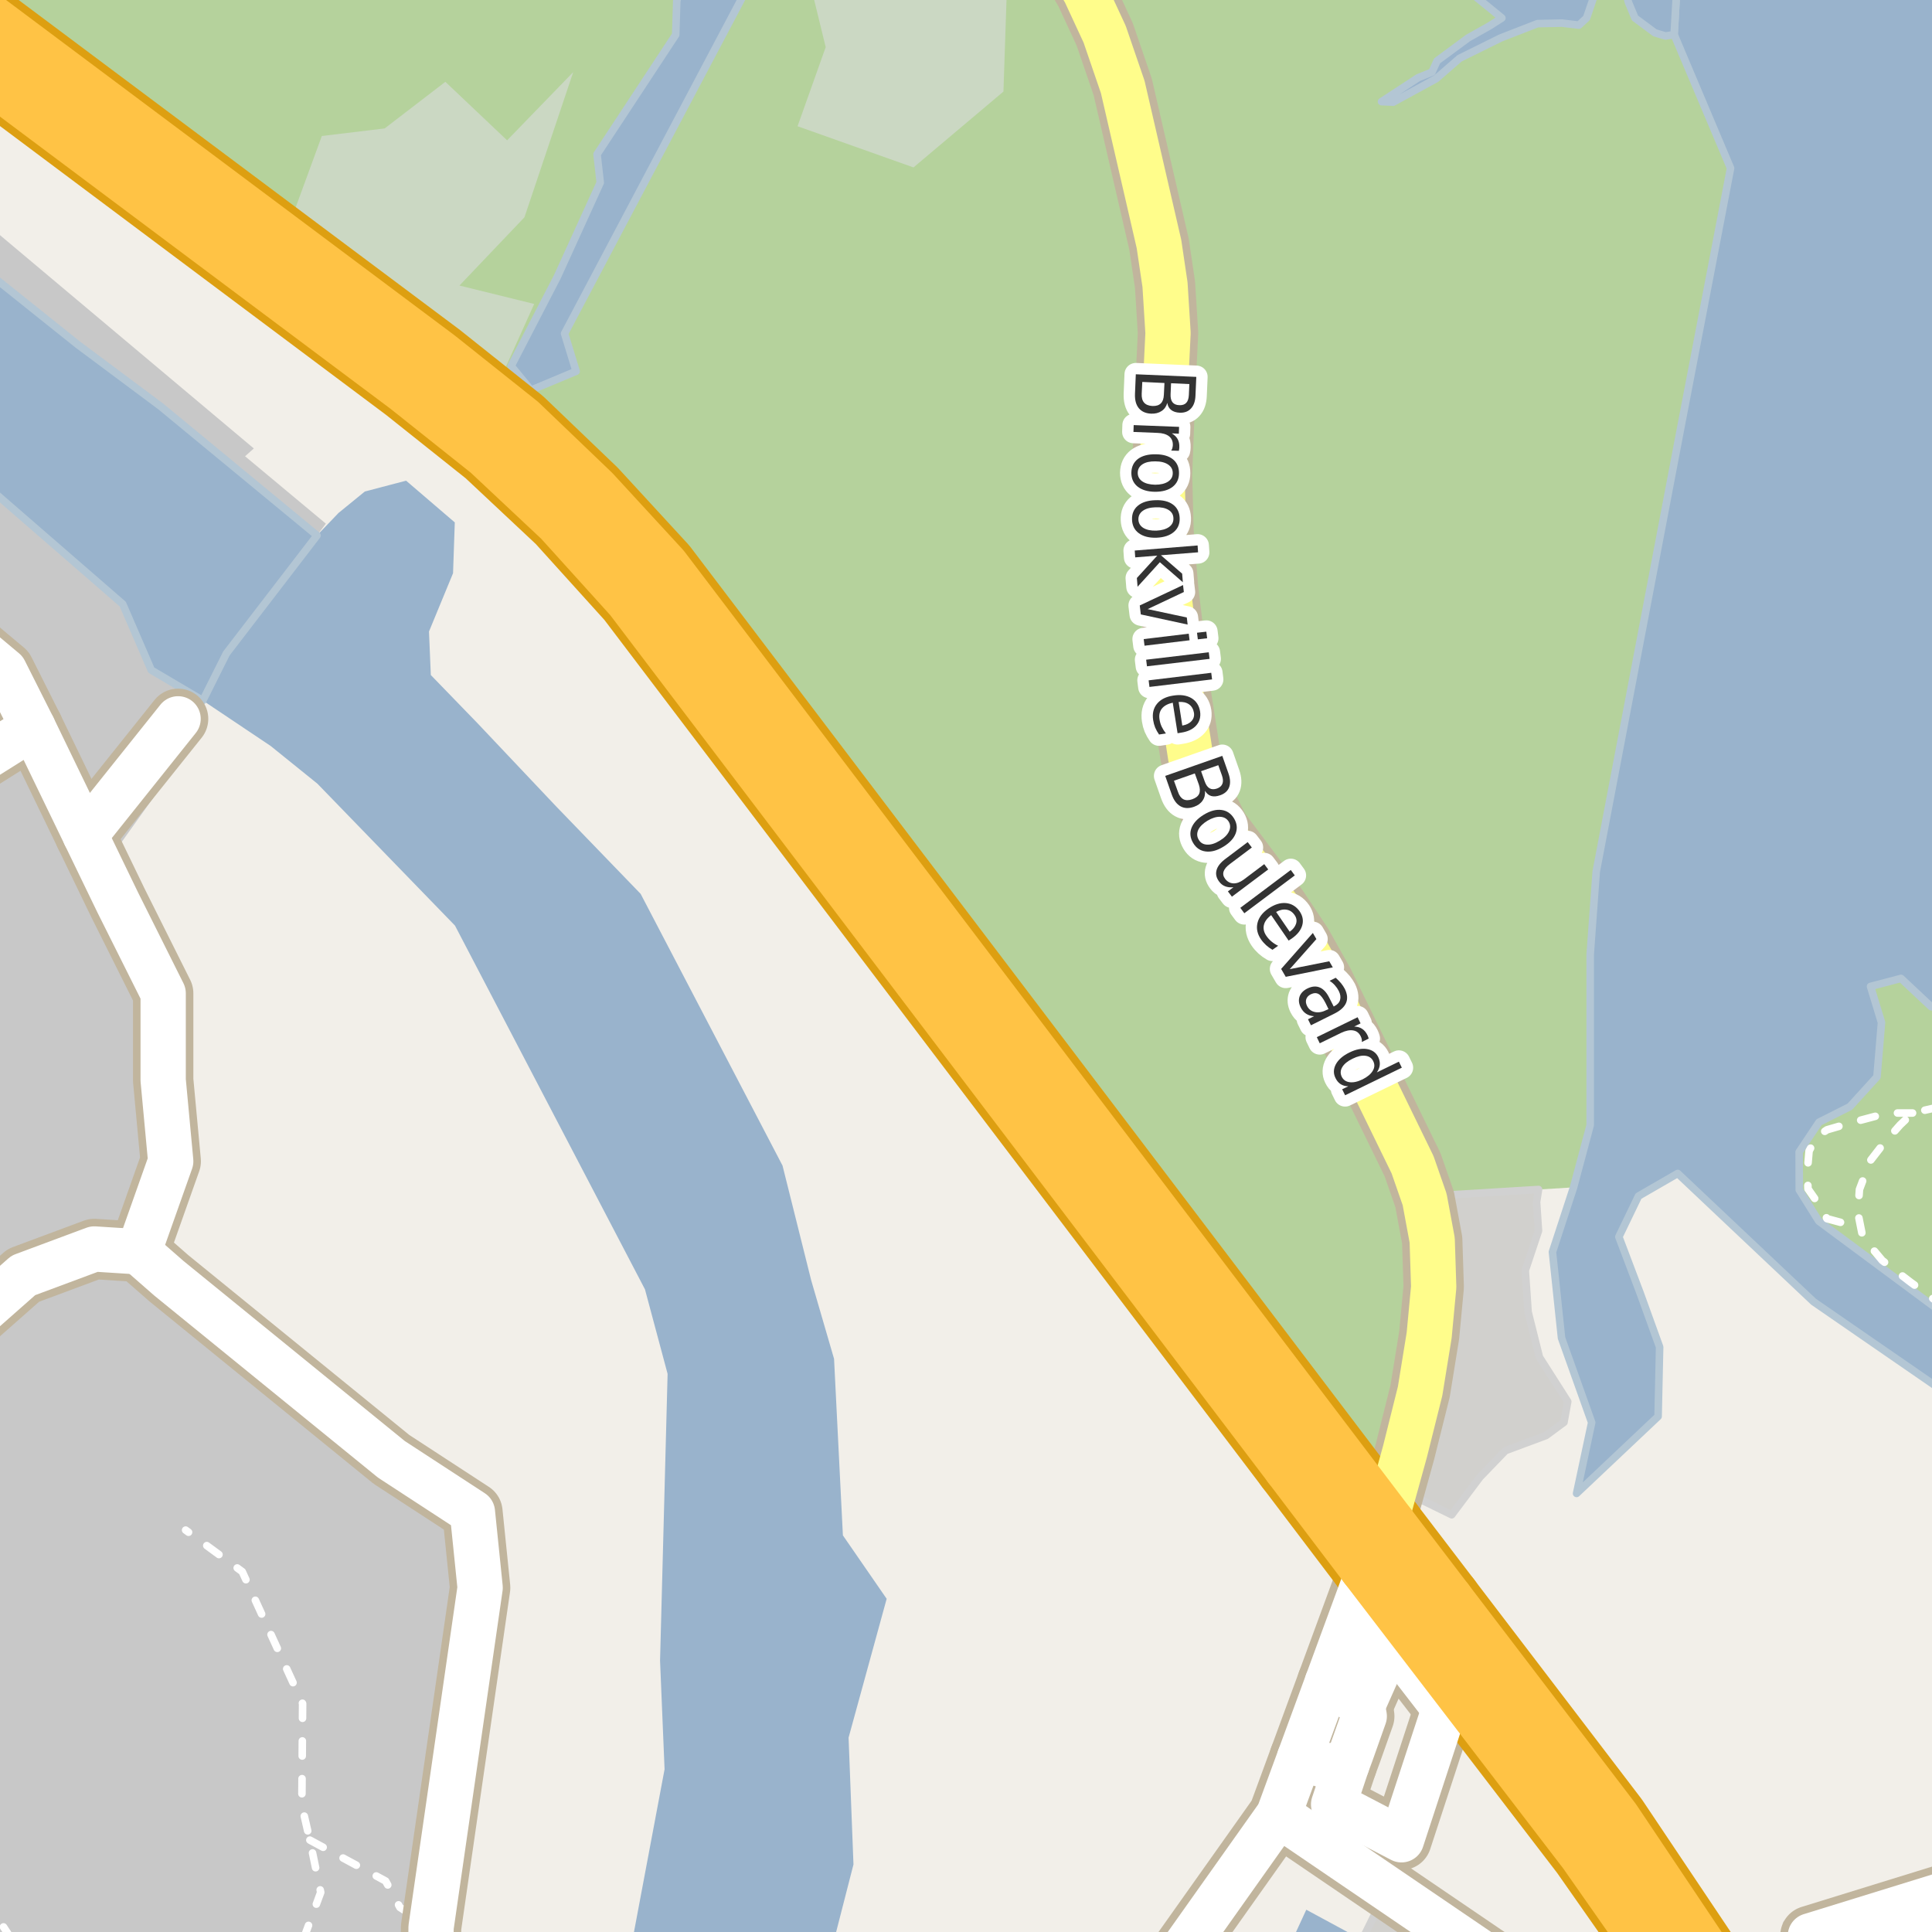 <?xml version="1.0" encoding="UTF-8"?>
<svg xmlns="http://www.w3.org/2000/svg" xmlns:xlink="http://www.w3.org/1999/xlink" width="256pt" height="256pt" viewBox="0 0 256 256" version="1.1">
<g id="surface2">
<rect x="0" y="0" width="256" height="256" style="fill:rgb(60%,70.196%,80%);fill-opacity:1;stroke:none;"/>
<path style=" stroke:none;fill-rule:evenodd;fill:rgb(94.902%,93.725%,91.373%);fill-opacity:1;" d="M 259 259 L -4 259 L 259 259 L 179.695 259 L 180.488 257.047 L 173.09 253.047 L 170.348 259 L 110.023 259 L 113.09 247.047 L 112.441 230.246 L 117.488 211.848 L 111.688 203.445 L 110.516 180.047 L 107.488 169.648 L 103.688 154.445 L 84.891 118.445 L 73.688 106.848 L 63.289 95.848 L 57.086 89.445 L 56.844 83.68 L 60.031 75.953 L 60.262 69.223 L 53.809 63.691 L 48.34 65.129 L 44.852 67.973 L 42.008 70.945 L 21.289 53.848 L 10.289 45.645 L -4 34.215 L -4 -4 L -4 62.547 L -1.938 64.242 L 16.262 80.043 L 26.879 92.824 L 35.863 98.844 L 42.059 103.844 L 60.289 122.648 L 85.461 170.844 L 88.461 182.043 L 87.461 220.043 L 88.059 234.441 L 83.441 259 L -4 259 L -4 -4 L 259 -4 Z M 259 259 "/>
<path style=" stroke:none;fill-rule:evenodd;fill:rgb(70.98%,82.353%,61.176%);fill-opacity:1;" d="M -4 -4 L -4 -1.809 L 66.547 51.223 L 82.523 65.16 L 180.055 194.129 L 182.598 194.504 L 186.996 179.5 L 188.387 164.082 L 186.023 155.555 L 169.078 123.137 L 153.887 99.113 L 151.621 61.035 L 153.191 39.973 L 150.273 27.414 L 146.797 11.305 L 143.883 2.133 L 140.238 -4 Z M -4 -4 "/>
<path style=" stroke:none;fill-rule:evenodd;fill:rgb(70.98%,82.353%,61.176%);fill-opacity:1;" d="M 144.418 -4 L 150.992 7.555 L 157.492 42.395 L 155.652 68.805 L 158.078 93.152 L 160.816 105.633 L 174.344 123.34 L 191.504 158.367 L 203.867 157.613 L 208.504 157.332 L 210.707 149.09 L 210.707 126.484 L 211.508 115.488 L 222.707 56.688 L 229.309 22.285 L 221.832 4.582 L 222.32 -4 L 260 -4 Z M 144.418 -4 "/>
<path style=" stroke:none;fill-rule:evenodd;fill:rgb(70.98%,82.353%,61.176%);fill-opacity:1;" d="M 238.414 157.668 L 241.008 161.812 L 260 175.898 L 260 260 L 260 -4 L 260 134.234 L 255.887 133.391 L 251.891 129.645 L 247.855 130.707 L 249.309 135.488 L 248.707 142.688 L 245.113 146.641 L 241.031 148.699 L 238.398 152.648 Z M 238.414 157.668 "/>
<path style=" stroke:none;fill-rule:evenodd;fill:rgb(81.961%,81.569%,80.392%);fill-opacity:1;" d="M 260 260 L 260 248.527 L 259.742 247.773 L 236.719 254.922 L 237.035 257.234 L 238.398 260 Z M 260 260 "/>
<path style="fill:none;stroke-width:1;stroke-linecap:round;stroke-linejoin:round;stroke:rgb(81.961%,81.961%,81.961%);stroke-opacity:1;stroke-miterlimit:10;" d="M 260 260 L 260 248.527 L 259.742 247.773 L 236.719 254.922 L 237.035 257.234 L 238.398 260 L 260 260 "/>
<path style=" stroke:none;fill-rule:evenodd;fill:rgb(70.98%,82.353%,61.176%);fill-opacity:1;" d="M 250.715 164.051 L 253.703 167.852 L 257.711 171.316 L 260 172.824 L 260 147.93 L 259.273 148.086 L 255.129 149.988 L 253.16 151.617 L 251.598 154.066 L 250.648 158.344 L 250.512 161.398 Z M 250.715 164.051 "/>
<path style=" stroke:none;fill-rule:evenodd;fill:rgb(81.961%,81.569%,80.392%);fill-opacity:1;" d="M 194.438 260 L 183.023 251.906 L 180.488 257.047 L 179.293 260 Z M 194.438 260 "/>
<path style="fill:none;stroke-width:1;stroke-linecap:round;stroke-linejoin:round;stroke:rgb(81.961%,81.961%,81.961%);stroke-opacity:1;stroke-miterlimit:10;" d="M 194.438 260 L 183.023 251.906 L 180.488 257.047 L 179.293 260 L 194.438 260 "/>
<path style=" stroke:none;fill-rule:evenodd;fill:rgb(79.608%,84.706%,76.471%);fill-opacity:1;" d="M 38.91 28.215 L 66.766 49.18 L 70.785 40.277 L 60.879 37.836 L 69.492 28.793 L 75.957 9.551 L 67.195 18.594 L 59.012 10.84 L 50.973 17.016 L 42.645 18.02 Z M 38.91 28.215 "/>
<path style=" stroke:none;fill-rule:evenodd;fill:rgb(79.608%,84.706%,76.471%);fill-opacity:1;" d="M 121.043 22.184 L 132.961 12.133 L 133.5 -4 L 106.906 -4 L 109.41 6.246 L 105.68 16.727 Z M 121.043 22.184 "/>
<path style=" stroke:none;fill-rule:evenodd;fill:rgb(81.961%,81.569%,80.392%);fill-opacity:1;" d="M 186.984 198.09 L 192.359 200.715 L 196.109 195.715 L 199.484 192.215 L 204.859 190.215 L 207.234 188.465 L 207.734 185.719 L 203.984 179.84 L 202.484 173.844 L 202.109 168.34 L 203.859 163.09 L 203.605 159.27 L 203.867 157.613 L 191.504 158.367 L 191.859 160.84 L 193.109 166.09 L 192.109 172.34 L 191.609 178.469 L 191.621 179.988 L 190.586 186.738 L 189.484 189.094 L 187.859 195.59 Z M 186.984 198.09 "/>
<path style="fill:none;stroke-width:1;stroke-linecap:round;stroke-linejoin:round;stroke:rgb(81.961%,81.961%,81.961%);stroke-opacity:1;stroke-miterlimit:10;" d="M 186.984 198.09 L 192.359 200.715 L 196.109 195.715 L 199.484 192.215 L 204.859 190.215 L 207.234 188.465 L 207.734 185.719 L 203.984 179.84 L 202.484 173.844 L 202.109 168.34 L 203.859 163.09 L 203.605 159.27 L 203.867 157.613 L 191.504 158.367 L 191.859 160.84 L 193.109 166.09 L 192.109 172.34 L 191.609 178.469 L 191.621 179.988 L 190.586 186.738 L 189.484 189.094 L 187.859 195.59 L 186.984 198.09 "/>
<path style=" stroke:none;fill-rule:evenodd;fill:rgb(78.431%,78.431%,78.431%);fill-opacity:1;" d="M -4 -4 L -4 259 L 58.078 259 L 58.074 256.836 L 60.523 235.211 L 61.801 235.309 L 64.398 220.301 L 64.449 213.629 L 65.43 204.016 L 64.742 201.27 L 63.418 199.062 L 60.918 196.562 L 51.207 189.941 L 42.82 183.121 L 30.754 172.68 L 20.996 165.859 L 20.457 164.293 L 21.094 162.133 L 23.891 155.855 L 24.234 151.391 L 22.926 139.711 L 22.785 131.254 L 21.121 126.465 L 14.395 113.98 L 27.293 95.949 L 26.391 94.352 L 26.879 92.824 L 30 86.586 L 42.008 70.949 L 43.176 69.383 L 32.473 60.457 L 33.633 59.422 L -3.293 28.391 L -4 27.875 Z M -4 -4 "/>
<path style=" stroke:none;fill-rule:evenodd;fill:rgb(60%,70.196%,80%);fill-opacity:1;" d="M 206.91 177.289 L 210.906 188.488 L 208.906 197.887 L 219.707 187.688 L 219.91 178.488 L 217.309 171.289 L 214.508 163.887 L 217.109 158.488 L 222.305 155.488 L 240.309 172.488 L 259 185.383 L 259 259 L 259 175.156 L 241.008 161.812 L 238.414 157.668 L 238.398 152.648 L 241.031 148.699 L 245.113 146.641 L 248.707 142.688 L 249.309 135.488 L 247.855 130.707 L 251.891 129.645 L 255.887 133.391 L 259 134.031 L 259 -4 L 222.32 -4 L 221.832 4.582 L 229.309 22.285 L 222.707 56.688 L 211.508 115.488 L 210.707 126.484 L 210.707 149.09 L 208.504 157.332 L 205.707 165.891 Z M 206.91 177.289 "/>
<path style="fill:none;stroke-width:1;stroke-linecap:round;stroke-linejoin:round;stroke:rgb(70.196%,77.647%,83.137%);stroke-opacity:1;stroke-miterlimit:10;" d="M 206.91 177.289 L 210.906 188.488 L 208.906 197.887 L 219.707 187.688 L 219.91 178.488 L 217.309 171.289 L 214.508 163.887 L 217.109 158.488 L 222.305 155.488 L 240.309 172.488 L 259 185.383 L 259 259 L 259 175.156 L 241.008 161.812 L 238.414 157.668 L 238.398 152.648 L 241.031 148.699 L 245.113 146.641 L 248.707 142.688 L 249.309 135.488 L 247.855 130.707 L 251.891 129.645 L 255.887 133.391 L 259 134.031 L 259 -4 L 222.32 -4 L 221.832 4.582 L 229.309 22.285 L 222.707 56.688 L 211.508 115.488 L 210.707 126.484 L 210.707 149.09 L 208.504 157.332 L 205.707 165.891 L 206.91 177.289 "/>
<path style=" stroke:none;fill-rule:evenodd;fill:rgb(60%,70.196%,80%);fill-opacity:1;" d="M -4 -4 L 93.484 -4 L 90.227 -2.617 L 89.672 0.164 L 89.535 4.605 L 79.113 20.445 L 79.535 24.195 L 73.84 36.695 L 67.727 48.5 L 70.363 51.695 L 76.34 49.195 L 74.809 44.195 L 100.289 -4 Z M -4 -4 "/>
<path style="fill:none;stroke-width:1;stroke-linecap:round;stroke-linejoin:round;stroke:rgb(70.196%,77.647%,83.137%);stroke-opacity:1;stroke-miterlimit:10;" d="M -4 -4 L 93.484 -4 L 90.227 -2.617 L 89.672 0.164 L 89.535 4.605 L 79.113 20.445 L 79.535 24.195 L 73.84 36.695 L 67.727 48.5 L 70.363 51.695 L 76.34 49.195 L 74.809 44.195 L 100.289 -4 L -4 -4 "/>
<path style=" stroke:none;fill-rule:evenodd;fill:rgb(60%,70.196%,80%);fill-opacity:1;" d="M 190.566 -4 L 192.18 -3.156 L 197.184 0.898 L 199.008 2.387 L 197.316 3.465 L 194.543 5.02 L 190.422 8.062 L 189.746 9.551 L 187.922 10.293 L 183.059 13.469 L 184.609 13.535 L 190.289 10.43 L 193.395 7.727 L 198.871 5.02 L 203.738 3.129 L 206.98 3.062 L 209.211 3.332 L 210.227 2.387 L 211.172 -0.383 L 213.605 -3.699 L 214.676 -4 L 215.77 0.293 L 216.645 2.387 L 219.281 4.344 L 220.684 4.77 L 221.832 4.582 L 222.32 -4 Z M 190.566 -4 "/>
<path style="fill:none;stroke-width:1;stroke-linecap:round;stroke-linejoin:round;stroke:rgb(70.196%,77.647%,83.137%);stroke-opacity:1;stroke-miterlimit:10;" d="M 190.566 -4 L 192.18 -3.156 L 197.184 0.898 L 199.008 2.387 L 197.316 3.465 L 194.543 5.02 L 190.422 8.062 L 189.746 9.551 L 187.922 10.293 L 183.059 13.469 L 184.609 13.535 L 190.289 10.43 L 193.395 7.727 L 198.871 5.02 L 203.738 3.129 L 206.98 3.062 L 209.211 3.332 L 210.227 2.387 L 211.172 -0.383 L 213.605 -3.699 L 214.676 -4 L 215.77 0.293 L 216.645 2.387 L 219.281 4.344 L 220.684 4.77 L 221.832 4.582 L 222.32 -4 L 190.566 -4 "/>
<path style=" stroke:none;fill-rule:evenodd;fill:rgb(60%,70.196%,80%);fill-opacity:1;" d="M -4 -4 L -4 62.547 L -1.938 64.242 L 16.262 80.043 L 20.047 88.793 L 26.879 92.824 L 30 86.586 L 42.008 70.949 L 21.289 53.848 L 10.289 45.645 L -4 34.215 Z M -4 -4 "/>
<path style="fill:none;stroke-width:1;stroke-linecap:round;stroke-linejoin:round;stroke:rgb(70.196%,77.647%,83.137%);stroke-opacity:1;stroke-miterlimit:10;" d="M -4 -4 L -4 62.547 L -1.938 64.242 L 16.262 80.043 L 20.047 88.793 L 26.879 92.824 L 30 86.586 L 42.008 70.949 L 21.289 53.848 L 10.289 45.645 L -4 34.215 L -4 -4 "/>
<path style="fill:none;stroke-width:1;stroke-linecap:round;stroke-linejoin:round;stroke:rgb(100%,100%,100%);stroke-opacity:1;stroke-dasharray:2,3;stroke-miterlimit:10;" d="M 253.426 147.48 L 250.125 147.48 L 245.527 148.703 L 242.082 149.707 L 240.719 150.641 L 239.711 152.508 L 239.5 155.02 L 239.566 157.531 L 240.719 159.184 L 242.082 161.48 L 243.949 161.984 L 246.477 162.211 "/>
<path style="fill:none;stroke-width:1;stroke-linecap:round;stroke-linejoin:round;stroke:rgb(100%,100%,100%);stroke-opacity:1;stroke-dasharray:2,3;stroke-miterlimit:10;" d="M 257 146.664 L 253.426 147.48 L 251.773 149.059 L 249.547 151.574 L 247.824 153.797 L 246.387 157.605 L 246.176 160.691 L 246.477 162.211 L 246.82 163.922 L 249.402 167.012 L 253.141 169.883 L 257 172.711 "/>
<path style="fill:none;stroke-width:1;stroke-linecap:round;stroke-linejoin:round;stroke:rgb(100%,100%,100%);stroke-opacity:1;stroke-dasharray:2,3;stroke-miterlimit:10;" d="M 41.059 243.824 L 51.098 249.246 L 52.996 252.746 L 57.121 255.371 "/>
<path style="fill:none;stroke-width:1;stroke-linecap:round;stroke-linejoin:round;stroke:rgb(100%,100%,100%);stroke-opacity:1;stroke-dasharray:2,3;stroke-miterlimit:10;" d="M 40.188 257 L 42.496 250.746 L 41.059 243.824 L 39.996 239.246 L 40.098 225.746 L 32.098 208.25 L 24.598 202.746 "/>
<path style="fill:none;stroke-width:1;stroke-linecap:round;stroke-linejoin:round;stroke:rgb(100%,100%,100%);stroke-opacity:1;stroke-dasharray:2,3;stroke-miterlimit:10;" d="M 1.559 257 L -0.406 253.996 L -2 251.07 "/>
<path style="fill:none;stroke-width:8;stroke-linecap:round;stroke-linejoin:round;stroke:rgb(75.686%,70.98%,61.569%);stroke-opacity:1;stroke-miterlimit:10;" d="M 191.211 226.969 L 194.793 224.078 "/>
<path style="fill:none;stroke-width:8;stroke-linecap:round;stroke-linejoin:round;stroke:rgb(75.686%,70.98%,61.569%);stroke-opacity:1;stroke-miterlimit:10;" d="M 180.523 226.031 L 182.773 220.969 L 184.273 216.781 "/>
<path style="fill:none;stroke-width:8;stroke-linecap:round;stroke-linejoin:round;stroke:rgb(75.686%,70.98%,61.569%);stroke-opacity:1;stroke-miterlimit:10;" d="M 184.273 216.781 L 186.523 220.094 L 190.773 225.594 L 191.211 226.969 "/>
<path style="fill:none;stroke-width:8;stroke-linecap:round;stroke-linejoin:round;stroke:rgb(75.686%,70.98%,61.569%);stroke-opacity:1;stroke-miterlimit:10;" d="M 11.285 110.656 L 23.598 95.25 "/>
<path style="fill:none;stroke-width:8;stroke-linecap:round;stroke-linejoin:round;stroke:rgb(75.686%,70.98%,61.569%);stroke-opacity:1;stroke-miterlimit:10;" d="M 172.211 232.883 L 174.086 233.469 L 175.648 233.969 L 178.461 233.844 L 179.02 232.34 L 180.77 227.406 L 180.523 226.031 L 179.586 225.344 L 177.773 224.094 L 175.879 222.914 "/>
<path style="fill:none;stroke-width:8;stroke-linecap:round;stroke-linejoin:round;stroke:rgb(75.686%,70.98%,61.569%);stroke-opacity:1;stroke-miterlimit:10;" d="M 241.988 260.582 L 261.844 254.68 "/>
<path style="fill:none;stroke-width:8;stroke-linecap:round;stroke-linejoin:round;stroke:rgb(75.686%,70.98%,61.569%);stroke-opacity:1;stroke-miterlimit:10;" d="M 243.754 264 L 241.988 260.582 L 239.887 256.504 L 260.547 250.117 "/>
<path style="fill:none;stroke-width:8;stroke-linecap:round;stroke-linejoin:round;stroke:rgb(75.686%,70.98%,61.569%);stroke-opacity:1;stroke-miterlimit:10;" d="M 191.211 226.969 L 185.707 243.781 L 176.711 239.094 L 178.461 233.844 "/>
<path style="fill:none;stroke-width:8;stroke-linecap:round;stroke-linejoin:round;stroke:rgb(75.686%,70.98%,61.569%);stroke-opacity:1;stroke-miterlimit:10;" d="M -9 179.672 L 3.094 168.996 L 12.496 165.496 L 18.371 165.871 "/>
<path style="fill:none;stroke-width:8;stroke-linecap:round;stroke-linejoin:round;stroke:rgb(75.686%,70.98%,61.569%);stroke-opacity:1;stroke-miterlimit:10;" d="M 4.371 96.371 L -9 104.773 "/>
<path style="fill:none;stroke-width:8;stroke-linecap:round;stroke-linejoin:round;stroke:rgb(75.686%,70.98%,61.569%);stroke-opacity:1;stroke-miterlimit:10;" d="M -9 80.828 L 0.598 88.871 L 4.371 96.371 L 11.285 110.656 L 15.621 119.621 L 21.621 131.621 L 21.621 143.121 L 22.621 153.871 L 18.371 165.871 L 22.371 169.371 L 51.871 193.375 L 62.598 200.371 L 63.621 210.375 L 57.121 255.371 L 56.992 264 "/>
<path style="fill:none;stroke-width:8;stroke-linecap:round;stroke-linejoin:round;stroke:rgb(75.686%,70.98%,61.569%);stroke-opacity:1;stroke-miterlimit:10;" d="M 183.324 202.625 L 181.723 207.027 "/>
<path style="fill:none;stroke-width:8;stroke-linecap:round;stroke-linejoin:round;stroke:rgb(75.686%,70.98%,61.569%);stroke-opacity:1;stroke-miterlimit:10;" d="M 169.422 240.469 L 204.008 264 "/>
<path style="fill:none;stroke-width:8;stroke-linecap:round;stroke-linejoin:round;stroke:rgb(75.686%,70.98%,61.569%);stroke-opacity:1;stroke-miterlimit:10;" d="M 181.723 207.027 L 175.879 222.914 L 172.211 232.883 L 169.422 240.469 L 155.426 260.211 "/>
<path style="fill:none;stroke-width:8;stroke-linecap:round;stroke-linejoin:round;stroke:rgb(75.686%,70.98%,61.569%);stroke-opacity:1;stroke-miterlimit:10;" d="M 139.016 -9 L 143.773 -1.074 L 146.371 4.531 L 148.77 11.527 L 153.57 32.328 L 154.371 37.727 L 154.77 44.129 L 154.371 52.328 L 153.973 62.93 L 154.172 70.531 L 154.77 77.93 L 156.371 91.328 L 157.773 100.328 L 159.172 105.129 L 161.574 109.926 L 169.371 120.328 L 172.57 125.129 L 175.371 130.129 L 187.172 154.332 L 188.773 158.93 L 189.773 164.328 L 189.973 170.527 L 189.371 176.93 L 188.172 184.328 L 186.172 192.328 L 183.324 202.625 "/>
<path style="fill:none;stroke-width:11;stroke-linecap:round;stroke-linejoin:round;stroke:rgb(86.667%,62.353%,6.667%);stroke-opacity:1;stroke-miterlimit:10;" d="M 190.953 212.629 L 183.324 202.625 "/>
<path style="fill:none;stroke-width:11;stroke-linecap:round;stroke-linejoin:round;stroke:rgb(86.667%,62.353%,6.667%);stroke-opacity:1;stroke-miterlimit:10;" d="M 171.652 193.746 L 181.723 207.027 "/>
<path style="fill:none;stroke-width:11;stroke-linecap:round;stroke-linejoin:round;stroke:rgb(86.667%,62.353%,6.667%);stroke-opacity:1;stroke-miterlimit:10;" d="M 181.723 207.027 L 194.793 224.078 L 210.773 244.93 L 216.906 253.688 L 222.305 262.887 L 224.738 267 "/>
<path style="fill:none;stroke-width:11;stroke-linecap:round;stroke-linejoin:round;stroke:rgb(86.667%,62.353%,6.667%);stroke-opacity:1;stroke-miterlimit:10;" d="M 229.227 267 L 226.488 261.645 L 213.09 241.645 L 190.953 212.629 "/>
<path style="fill:none;stroke-width:11;stroke-linecap:round;stroke-linejoin:round;stroke:rgb(86.667%,62.353%,6.667%);stroke-opacity:1;stroke-miterlimit:10;" d="M 183.324 202.625 L 87.125 75.828 L 77.926 65.828 L 68.324 56.629 L 57.523 48.027 L -12 -3.953 "/>
<path style="fill:none;stroke-width:11;stroke-linecap:round;stroke-linejoin:round;stroke:rgb(86.667%,62.353%,6.667%);stroke-opacity:1;stroke-miterlimit:10;" d="M -12 0.855 L 54.523 50.625 L 65.324 59.227 L 74.922 68.227 L 84.324 78.629 L 171.652 193.746 "/>
<path style="fill:none;stroke-width:6;stroke-linecap:round;stroke-linejoin:round;stroke:rgb(100%,100%,100%);stroke-opacity:1;stroke-miterlimit:10;" d="M 191.211 226.969 L 194.793 224.078 "/>
<path style="fill:none;stroke-width:6;stroke-linecap:round;stroke-linejoin:round;stroke:rgb(100%,100%,100%);stroke-opacity:1;stroke-miterlimit:10;" d="M 180.523 226.031 L 182.773 220.969 L 184.273 216.781 "/>
<path style="fill:none;stroke-width:6;stroke-linecap:round;stroke-linejoin:round;stroke:rgb(100%,100%,100%);stroke-opacity:1;stroke-miterlimit:10;" d="M 184.273 216.781 L 186.523 220.094 L 190.773 225.594 L 191.211 226.969 "/>
<path style="fill:none;stroke-width:6;stroke-linecap:round;stroke-linejoin:round;stroke:rgb(100%,100%,100%);stroke-opacity:1;stroke-miterlimit:10;" d="M 11.285 110.656 L 23.598 95.25 "/>
<path style="fill:none;stroke-width:6;stroke-linecap:round;stroke-linejoin:round;stroke:rgb(100%,100%,100%);stroke-opacity:1;stroke-miterlimit:10;" d="M 172.211 232.883 L 174.086 233.469 L 175.648 233.969 L 178.461 233.844 L 179.02 232.34 L 180.77 227.406 L 180.523 226.031 L 179.586 225.344 L 177.773 224.094 L 175.879 222.914 "/>
<path style="fill:none;stroke-width:6;stroke-linecap:round;stroke-linejoin:round;stroke:rgb(100%,100%,100%);stroke-opacity:1;stroke-miterlimit:10;" d="M 241.988 260.582 L 261.844 254.68 "/>
<path style="fill:none;stroke-width:6;stroke-linecap:round;stroke-linejoin:round;stroke:rgb(100%,100%,100%);stroke-opacity:1;stroke-miterlimit:10;" d="M 243.754 264 L 241.988 260.582 L 239.887 256.504 L 260.547 250.117 "/>
<path style="fill:none;stroke-width:6;stroke-linecap:round;stroke-linejoin:round;stroke:rgb(100%,100%,100%);stroke-opacity:1;stroke-miterlimit:10;" d="M 191.211 226.969 L 185.707 243.781 L 176.711 239.094 L 178.461 233.844 "/>
<path style="fill:none;stroke-width:6;stroke-linecap:round;stroke-linejoin:round;stroke:rgb(100%,100%,100%);stroke-opacity:1;stroke-miterlimit:10;" d="M -9 179.672 L 3.094 168.996 L 12.496 165.496 L 18.371 165.871 "/>
<path style="fill:none;stroke-width:6;stroke-linecap:round;stroke-linejoin:round;stroke:rgb(100%,100%,100%);stroke-opacity:1;stroke-miterlimit:10;" d="M 4.371 96.371 L -9 104.773 "/>
<path style="fill:none;stroke-width:6;stroke-linecap:round;stroke-linejoin:round;stroke:rgb(100%,100%,100%);stroke-opacity:1;stroke-miterlimit:10;" d="M -9 80.828 L 0.598 88.871 L 4.371 96.371 L 11.285 110.656 L 15.621 119.621 L 21.621 131.621 L 21.621 143.121 L 22.621 153.871 L 18.371 165.871 L 22.371 169.371 L 51.871 193.375 L 62.598 200.371 L 63.621 210.375 L 57.121 255.371 L 56.992 264 "/>
<path style="fill:none;stroke-width:6;stroke-linecap:round;stroke-linejoin:round;stroke:rgb(100%,100%,100%);stroke-opacity:1;stroke-miterlimit:10;" d="M 183.324 202.625 L 181.723 207.027 "/>
<path style="fill:none;stroke-width:6;stroke-linecap:round;stroke-linejoin:round;stroke:rgb(100%,100%,100%);stroke-opacity:1;stroke-miterlimit:10;" d="M 169.422 240.469 L 204.008 264 "/>
<path style="fill:none;stroke-width:6;stroke-linecap:round;stroke-linejoin:round;stroke:rgb(100%,100%,100%);stroke-opacity:1;stroke-miterlimit:10;" d="M 181.723 207.027 L 175.879 222.914 L 172.211 232.883 L 169.422 240.469 L 155.426 260.211 "/>
<path style="fill:none;stroke-width:6;stroke-linecap:round;stroke-linejoin:round;stroke:rgb(100%,99.216%,54.51%);stroke-opacity:1;stroke-miterlimit:10;" d="M 139.016 -9 L 143.773 -1.074 L 146.371 4.531 L 148.77 11.527 L 153.57 32.328 L 154.371 37.727 L 154.77 44.129 L 154.371 52.328 L 153.973 62.93 L 154.172 70.531 L 154.77 77.93 L 156.371 91.328 L 157.773 100.328 L 159.172 105.129 L 161.574 109.926 L 169.371 120.328 L 172.57 125.129 L 175.371 130.129 L 187.172 154.332 L 188.773 158.93 L 189.773 164.328 L 189.973 170.527 L 189.371 176.93 L 188.172 184.328 L 186.172 192.328 L 183.324 202.625 "/>
<path style="fill:none;stroke-width:9;stroke-linecap:round;stroke-linejoin:round;stroke:rgb(100%,76.471%,27.059%);stroke-opacity:1;stroke-miterlimit:10;" d="M 190.953 212.629 L 183.324 202.625 "/>
<path style="fill:none;stroke-width:9;stroke-linecap:round;stroke-linejoin:round;stroke:rgb(100%,76.471%,27.059%);stroke-opacity:1;stroke-miterlimit:10;" d="M 171.652 193.746 L 181.723 207.027 "/>
<path style="fill:none;stroke-width:9;stroke-linecap:round;stroke-linejoin:round;stroke:rgb(100%,76.471%,27.059%);stroke-opacity:1;stroke-miterlimit:10;" d="M 181.723 207.027 L 194.793 224.078 L 210.773 244.93 L 216.906 253.688 L 222.305 262.887 L 224.738 267 "/>
<path style="fill:none;stroke-width:9;stroke-linecap:round;stroke-linejoin:round;stroke:rgb(100%,76.471%,27.059%);stroke-opacity:1;stroke-miterlimit:10;" d="M 229.227 267 L 226.488 261.645 L 213.09 241.645 L 190.953 212.629 "/>
<path style="fill:none;stroke-width:9;stroke-linecap:round;stroke-linejoin:round;stroke:rgb(100%,76.471%,27.059%);stroke-opacity:1;stroke-miterlimit:10;" d="M 183.324 202.625 L 87.125 75.828 L 77.926 65.828 L 68.324 56.629 L 57.523 48.027 L -12 -3.953 "/>
<path style="fill:none;stroke-width:9;stroke-linecap:round;stroke-linejoin:round;stroke:rgb(100%,76.471%,27.059%);stroke-opacity:1;stroke-miterlimit:10;" d="M -12 0.855 L 54.523 50.625 L 65.324 59.227 L 74.922 68.227 L 84.324 78.629 L 171.652 193.746 "/>
<path style="fill:none;stroke-width:3;stroke-linecap:round;stroke-linejoin:round;stroke:rgb(100%,100%,100%);stroke-opacity:1;stroke-miterlimit:10;" d="M 154.297 50.75 L 151.359 50.609 L 151.281 52.172 C 151.258 52.691 151.363 53.082 151.594 53.344 C 151.82 53.613 152.188 53.766 152.688 53.797 C 153.188 53.816 153.562 53.703 153.812 53.453 C 154.062 53.211 154.195 52.832 154.219 52.312 Z M 157.594 50.891 L 155.172 50.781 L 155.109 52.219 C 155.086 52.695 155.172 53.055 155.359 53.297 C 155.555 53.547 155.859 53.676 156.266 53.688 C 156.672 53.707 156.977 53.602 157.188 53.375 C 157.395 53.156 157.508 52.805 157.531 52.328 Z M 158.516 49.938 L 158.406 52.438 C 158.375 53.176 158.176 53.738 157.812 54.125 C 157.457 54.52 156.961 54.707 156.328 54.688 C 155.836 54.664 155.453 54.539 155.172 54.312 C 154.898 54.094 154.734 53.785 154.672 53.391 C 154.535 53.867 154.281 54.227 153.906 54.469 C 153.531 54.719 153.07 54.832 152.531 54.812 C 151.812 54.781 151.266 54.535 150.891 54.078 C 150.527 53.629 150.359 53 150.391 52.188 L 150.5 49.594 Z M 155.188 59.703 C 155.258 59.609 155.312 59.5 155.344 59.375 C 155.375 59.258 155.395 59.133 155.406 59 C 155.426 58.488 155.258 58.094 154.906 57.812 C 154.551 57.531 154.035 57.379 153.359 57.359 L 150.188 57.234 L 150.219 56.328 L 156.234 56.562 L 156.203 57.469 L 155.266 57.422 C 155.617 57.629 155.879 57.883 156.047 58.188 C 156.211 58.488 156.285 58.852 156.266 59.281 C 156.266 59.344 156.258 59.41 156.25 59.484 C 156.238 59.566 156.223 59.648 156.203 59.734 Z M 155.395 62.695 C 155.402 62.215 155.199 61.836 154.785 61.555 C 154.367 61.273 153.801 61.133 153.082 61.133 C 152.363 61.121 151.793 61.25 151.379 61.523 C 150.973 61.793 150.762 62.168 150.754 62.648 C 150.754 63.125 150.957 63.508 151.363 63.789 C 151.777 64.07 152.348 64.215 153.066 64.227 C 153.785 64.227 154.352 64.09 154.77 63.82 C 155.184 63.547 155.395 63.172 155.395 62.695 Z M 156.223 62.695 C 156.223 63.465 155.941 64.07 155.379 64.508 C 154.816 64.945 154.039 65.164 153.051 65.164 C 152.07 65.152 151.301 64.922 150.738 64.477 C 150.184 64.027 149.91 63.418 149.91 62.648 C 149.922 61.867 150.207 61.258 150.77 60.82 C 151.34 60.391 152.117 60.184 153.098 60.195 C 154.086 60.195 154.855 60.414 155.41 60.852 C 155.961 61.297 156.23 61.914 156.223 62.695 Z M 155.484 68.672 C 155.473 68.191 155.254 67.82 154.828 67.562 C 154.398 67.301 153.828 67.188 153.109 67.219 C 152.391 67.238 151.828 67.395 151.422 67.688 C 151.023 67.977 150.832 68.363 150.844 68.844 C 150.863 69.32 151.082 69.691 151.5 69.953 C 151.926 70.211 152.5 70.332 153.219 70.312 C 153.938 70.281 154.5 70.117 154.906 69.828 C 155.312 69.535 155.504 69.148 155.484 68.672 Z M 156.312 68.641 C 156.344 69.41 156.086 70.023 155.547 70.484 C 155.004 70.953 154.238 71.207 153.25 71.25 C 152.27 71.281 151.488 71.082 150.906 70.656 C 150.332 70.238 150.031 69.645 150 68.875 C 149.969 68.094 150.223 67.473 150.766 67.016 C 151.316 66.555 152.082 66.312 153.062 66.281 C 154.051 66.238 154.832 66.426 155.406 66.844 C 155.977 67.258 156.281 67.859 156.312 68.641 Z M 158.688 72.277 L 158.75 73.184 L 153.828 73.574 L 156.641 76.012 L 156.734 77.152 L 153.688 74.496 L 150.734 77.746 L 150.641 76.59 L 153.344 73.621 L 150.422 73.855 L 150.359 72.949 Z M 156.758 77.523 L 156.867 78.445 L 152.07 80.711 L 157.258 81.82 L 157.367 82.758 L 151.164 81.414 L 151.023 80.227 Z M 157.516 83.965 L 157.625 84.84 L 151.656 85.559 L 151.547 84.684 Z M 159.844 83.699 L 159.953 84.574 L 158.719 84.715 L 158.609 83.84 Z M 160.168 86.43 L 160.277 87.305 L 151.98 88.289 L 151.871 87.414 Z M 160.496 89.148 L 160.605 90.023 L 152.309 91.023 L 152.199 90.148 Z M 156.52 97.078 L 156.035 97.156 L 155.395 93.109 C 154.738 93.254 154.258 93.516 153.957 93.891 C 153.652 94.273 153.551 94.754 153.645 95.328 C 153.695 95.672 153.789 95.988 153.926 96.281 C 154.07 96.582 154.258 96.883 154.488 97.188 L 153.582 97.328 C 153.371 97.023 153.199 96.719 153.066 96.406 C 152.941 96.094 152.852 95.766 152.801 95.422 C 152.664 94.566 152.832 93.848 153.301 93.266 C 153.777 92.68 154.492 92.316 155.441 92.172 C 156.41 92.016 157.215 92.125 157.863 92.5 C 158.508 92.883 158.895 93.484 159.02 94.297 C 159.121 95.016 158.949 95.625 158.504 96.125 C 158.066 96.625 157.402 96.941 156.52 97.078 Z M 156.66 96.141 C 157.199 96.047 157.605 95.848 157.879 95.547 C 158.16 95.242 158.27 94.879 158.207 94.453 C 158.121 93.953 157.902 93.578 157.551 93.328 C 157.195 93.078 156.738 92.973 156.176 93.016 Z M 158.32 102.484 L 155.555 103.453 L 156.086 104.922 C 156.25 105.41 156.492 105.738 156.805 105.906 C 157.117 106.07 157.508 106.07 157.977 105.906 C 158.453 105.738 158.762 105.492 158.898 105.172 C 159.031 104.848 159.016 104.441 158.852 103.953 Z M 161.43 101.391 L 159.148 102.188 L 159.633 103.547 C 159.789 103.992 160 104.297 160.273 104.453 C 160.543 104.609 160.871 104.617 161.258 104.484 C 161.633 104.348 161.871 104.133 161.977 103.844 C 162.09 103.562 162.07 103.195 161.914 102.75 Z M 161.961 100.156 L 162.789 102.516 C 163.027 103.211 163.055 103.812 162.867 104.312 C 162.68 104.812 162.281 105.164 161.68 105.375 C 161.219 105.539 160.82 105.57 160.477 105.469 C 160.141 105.363 159.871 105.133 159.664 104.781 C 159.715 105.281 159.609 105.711 159.352 106.078 C 159.102 106.453 158.719 106.727 158.211 106.906 C 157.531 107.145 156.938 107.125 156.43 106.844 C 155.918 106.562 155.527 106.035 155.258 105.266 L 154.398 102.812 Z M 162.812 108.871 C 162.562 108.465 162.18 108.254 161.672 108.23 C 161.172 108.211 160.613 108.383 160 108.746 C 159.383 109.121 158.973 109.531 158.766 109.98 C 158.566 110.438 158.594 110.871 158.844 111.277 C 159.082 111.684 159.445 111.895 159.938 111.918 C 160.438 111.949 160.992 111.777 161.609 111.402 C 162.223 111.035 162.633 110.625 162.844 110.168 C 163.062 109.707 163.051 109.277 162.812 108.871 Z M 163.516 108.449 C 163.91 109.105 163.984 109.766 163.734 110.434 C 163.484 111.098 162.938 111.688 162.094 112.199 C 161.258 112.707 160.484 112.918 159.766 112.824 C 159.055 112.738 158.504 112.371 158.109 111.715 C 157.703 111.047 157.625 110.379 157.875 109.715 C 158.133 109.047 158.68 108.461 159.516 107.949 C 160.359 107.441 161.133 107.23 161.844 107.324 C 162.551 107.41 163.109 107.785 163.516 108.449 Z M 162.422 113.77 L 165.328 111.582 L 165.875 112.301 L 162.984 114.473 C 162.535 114.805 162.254 115.133 162.141 115.457 C 162.023 115.789 162.086 116.117 162.328 116.441 C 162.617 116.824 162.984 117.027 163.422 117.051 C 163.859 117.07 164.316 116.902 164.797 116.551 L 167.516 114.504 L 168.047 115.207 L 163.234 118.816 L 162.703 118.113 L 163.438 117.566 C 163.02 117.605 162.656 117.566 162.344 117.441 C 162.031 117.324 161.758 117.113 161.531 116.801 C 161.164 116.309 161.055 115.805 161.203 115.285 C 161.348 114.762 161.754 114.262 162.422 113.77 Z M 166.781 113.301 Z M 171.035 115.277 L 171.566 115.996 L 164.879 121.012 L 164.348 120.293 Z M 171.156 124.367 L 170.75 124.633 L 168.438 121.258 C 167.895 121.672 167.57 122.117 167.469 122.586 C 167.363 123.062 167.477 123.543 167.812 124.023 C 168.008 124.305 168.234 124.547 168.484 124.758 C 168.742 124.977 169.035 125.164 169.359 125.32 L 168.609 125.852 C 168.297 125.672 168.016 125.469 167.766 125.242 C 167.516 125.012 167.289 124.758 167.094 124.477 C 166.602 123.758 166.445 123.027 166.625 122.289 C 166.801 121.562 167.285 120.926 168.078 120.383 C 168.891 119.832 169.664 119.594 170.406 119.664 C 171.156 119.738 171.758 120.109 172.219 120.773 C 172.625 121.379 172.734 121.996 172.547 122.633 C 172.359 123.277 171.895 123.855 171.156 124.367 Z M 170.891 123.461 C 171.328 123.148 171.609 122.793 171.734 122.398 C 171.859 122 171.797 121.621 171.547 121.258 C 171.266 120.844 170.906 120.602 170.469 120.539 C 170.039 120.469 169.582 120.566 169.094 120.836 Z M 173.961 123.621 L 174.43 124.434 L 170.898 128.418 L 176.133 127.371 L 176.602 128.184 L 170.367 129.434 L 169.758 128.387 Z M 175.645 132.918 C 175.32 132.281 175.012 131.879 174.723 131.715 C 174.43 131.547 174.086 131.559 173.691 131.746 C 173.379 131.902 173.176 132.121 173.082 132.402 C 172.996 132.684 173.035 132.98 173.191 133.293 C 173.418 133.738 173.773 134.012 174.254 134.105 C 174.73 134.199 175.254 134.098 175.816 133.809 L 176.035 133.715 Z M 176.785 134.324 L 173.707 135.855 L 173.316 135.059 L 174.129 134.652 C 173.711 134.629 173.355 134.52 173.066 134.324 C 172.773 134.137 172.527 133.844 172.332 133.449 C 172.09 132.949 172.051 132.473 172.207 132.027 C 172.371 131.59 172.715 131.238 173.238 130.98 C 173.852 130.68 174.402 130.637 174.895 130.855 C 175.383 131.066 175.805 131.531 176.16 132.262 L 176.723 133.371 L 176.801 133.324 C 177.207 133.125 177.461 132.848 177.566 132.496 C 177.668 132.141 177.613 131.746 177.395 131.309 C 177.258 131.039 177.086 130.789 176.879 130.559 C 176.68 130.332 176.445 130.133 176.176 129.965 L 176.988 129.559 C 177.258 129.801 177.492 130.039 177.691 130.277 C 177.887 130.52 178.055 130.77 178.191 131.027 C 178.535 131.723 178.59 132.344 178.363 132.887 C 178.133 133.438 177.605 133.918 176.785 134.324 Z M 180.453 138.07 C 180.461 137.953 180.457 137.836 180.438 137.711 C 180.414 137.586 180.375 137.461 180.312 137.336 C 180.094 136.875 179.758 136.613 179.312 136.539 C 178.863 136.457 178.332 136.562 177.719 136.852 L 174.875 138.242 L 174.484 137.43 L 179.891 134.789 L 180.281 135.602 L 179.438 136.023 C 179.852 136.035 180.203 136.133 180.484 136.32 C 180.773 136.508 181.016 136.793 181.203 137.18 C 181.234 137.23 181.258 137.293 181.281 137.367 C 181.312 137.449 181.336 137.531 181.359 137.617 Z M 182.438 142.098 L 185.359 140.676 L 185.75 141.473 L 178.234 145.129 L 177.844 144.332 L 178.656 143.941 C 178.25 143.93 177.906 143.832 177.625 143.645 C 177.344 143.457 177.117 143.184 176.953 142.832 C 176.66 142.238 176.68 141.629 177.016 141.004 C 177.359 140.387 177.957 139.875 178.812 139.457 C 179.656 139.043 180.426 138.891 181.125 139.004 C 181.832 139.121 182.332 139.473 182.625 140.066 C 182.789 140.418 182.859 140.762 182.828 141.098 C 182.797 141.441 182.664 141.773 182.438 142.098 Z M 179.219 140.285 C 178.562 140.605 178.109 140.977 177.859 141.395 C 177.609 141.809 177.582 142.23 177.781 142.66 C 177.988 143.086 178.336 143.332 178.828 143.395 C 179.316 143.465 179.891 143.34 180.547 143.02 C 181.191 142.695 181.641 142.32 181.891 141.895 C 182.148 141.477 182.176 141.055 181.969 140.629 C 181.77 140.203 181.422 139.957 180.922 139.895 C 180.43 139.832 179.863 139.965 179.219 140.285 Z M 179.219 140.285 "/>
<path style=" stroke:none;fill-rule:evenodd;fill:rgb(20%,20%,20%);fill-opacity:1;" d="M 154.297 50.75 L 151.359 50.609 L 151.281 52.172 C 151.258 52.691 151.363 53.082 151.594 53.344 C 151.82 53.613 152.188 53.766 152.688 53.797 C 153.188 53.816 153.562 53.703 153.812 53.453 C 154.062 53.211 154.195 52.832 154.219 52.312 Z M 157.594 50.891 L 155.172 50.781 L 155.109 52.219 C 155.086 52.695 155.172 53.055 155.359 53.297 C 155.555 53.547 155.859 53.676 156.266 53.688 C 156.672 53.707 156.977 53.602 157.188 53.375 C 157.395 53.156 157.508 52.805 157.531 52.328 Z M 158.516 49.938 L 158.406 52.438 C 158.375 53.176 158.176 53.738 157.812 54.125 C 157.457 54.52 156.961 54.707 156.328 54.688 C 155.836 54.664 155.453 54.539 155.172 54.312 C 154.898 54.094 154.734 53.785 154.672 53.391 C 154.535 53.867 154.281 54.227 153.906 54.469 C 153.531 54.719 153.07 54.832 152.531 54.812 C 151.812 54.781 151.266 54.535 150.891 54.078 C 150.527 53.629 150.359 53 150.391 52.188 L 150.5 49.594 Z M 155.188 59.703 C 155.258 59.609 155.312 59.5 155.344 59.375 C 155.375 59.258 155.395 59.133 155.406 59 C 155.426 58.488 155.258 58.094 154.906 57.812 C 154.551 57.531 154.035 57.379 153.359 57.359 L 150.188 57.234 L 150.219 56.328 L 156.234 56.562 L 156.203 57.469 L 155.266 57.422 C 155.617 57.629 155.879 57.883 156.047 58.188 C 156.211 58.488 156.285 58.852 156.266 59.281 C 156.266 59.344 156.258 59.41 156.25 59.484 C 156.238 59.566 156.223 59.648 156.203 59.734 Z M 155.395 62.695 C 155.402 62.215 155.199 61.836 154.785 61.555 C 154.367 61.273 153.801 61.133 153.082 61.133 C 152.363 61.121 151.793 61.25 151.379 61.523 C 150.973 61.793 150.762 62.168 150.754 62.648 C 150.754 63.125 150.957 63.508 151.363 63.789 C 151.777 64.07 152.348 64.215 153.066 64.227 C 153.785 64.227 154.352 64.09 154.77 63.82 C 155.184 63.547 155.395 63.172 155.395 62.695 Z M 156.223 62.695 C 156.223 63.465 155.941 64.07 155.379 64.508 C 154.816 64.945 154.039 65.164 153.051 65.164 C 152.07 65.152 151.301 64.922 150.738 64.477 C 150.184 64.027 149.91 63.418 149.91 62.648 C 149.922 61.867 150.207 61.258 150.77 60.82 C 151.34 60.391 152.117 60.184 153.098 60.195 C 154.086 60.195 154.855 60.414 155.41 60.852 C 155.961 61.297 156.23 61.914 156.223 62.695 Z M 155.484 68.672 C 155.473 68.191 155.254 67.82 154.828 67.562 C 154.398 67.301 153.828 67.188 153.109 67.219 C 152.391 67.238 151.828 67.395 151.422 67.688 C 151.023 67.977 150.832 68.363 150.844 68.844 C 150.863 69.32 151.082 69.691 151.5 69.953 C 151.926 70.211 152.5 70.332 153.219 70.312 C 153.938 70.281 154.5 70.117 154.906 69.828 C 155.312 69.535 155.504 69.148 155.484 68.672 Z M 156.312 68.641 C 156.344 69.41 156.086 70.023 155.547 70.484 C 155.004 70.953 154.238 71.207 153.25 71.25 C 152.27 71.281 151.488 71.082 150.906 70.656 C 150.332 70.238 150.031 69.645 150 68.875 C 149.969 68.094 150.223 67.473 150.766 67.016 C 151.316 66.555 152.082 66.312 153.062 66.281 C 154.051 66.238 154.832 66.426 155.406 66.844 C 155.977 67.258 156.281 67.859 156.312 68.641 Z M 158.688 72.277 L 158.75 73.184 L 153.828 73.574 L 156.641 76.012 L 156.734 77.152 L 153.688 74.496 L 150.734 77.746 L 150.641 76.59 L 153.344 73.621 L 150.422 73.855 L 150.359 72.949 Z M 156.758 77.523 L 156.867 78.445 L 152.07 80.711 L 157.258 81.82 L 157.367 82.758 L 151.164 81.414 L 151.023 80.227 Z M 157.516 83.965 L 157.625 84.84 L 151.656 85.559 L 151.547 84.684 Z M 159.844 83.699 L 159.953 84.574 L 158.719 84.715 L 158.609 83.84 Z M 160.168 86.43 L 160.277 87.305 L 151.98 88.289 L 151.871 87.414 Z M 160.496 89.148 L 160.605 90.023 L 152.309 91.023 L 152.199 90.148 Z M 156.52 97.078 L 156.035 97.156 L 155.395 93.109 C 154.738 93.254 154.258 93.516 153.957 93.891 C 153.652 94.273 153.551 94.754 153.645 95.328 C 153.695 95.672 153.789 95.988 153.926 96.281 C 154.07 96.582 154.258 96.883 154.488 97.188 L 153.582 97.328 C 153.371 97.023 153.199 96.719 153.066 96.406 C 152.941 96.094 152.852 95.766 152.801 95.422 C 152.664 94.566 152.832 93.848 153.301 93.266 C 153.777 92.68 154.492 92.316 155.441 92.172 C 156.41 92.016 157.215 92.125 157.863 92.5 C 158.508 92.883 158.895 93.484 159.02 94.297 C 159.121 95.016 158.949 95.625 158.504 96.125 C 158.066 96.625 157.402 96.941 156.52 97.078 Z M 156.66 96.141 C 157.199 96.047 157.605 95.848 157.879 95.547 C 158.16 95.242 158.27 94.879 158.207 94.453 C 158.121 93.953 157.902 93.578 157.551 93.328 C 157.195 93.078 156.738 92.973 156.176 93.016 Z M 158.32 102.484 L 155.555 103.453 L 156.086 104.922 C 156.25 105.41 156.492 105.738 156.805 105.906 C 157.117 106.07 157.508 106.07 157.977 105.906 C 158.453 105.738 158.762 105.492 158.898 105.172 C 159.031 104.848 159.016 104.441 158.852 103.953 Z M 161.43 101.391 L 159.148 102.188 L 159.633 103.547 C 159.789 103.992 160 104.297 160.273 104.453 C 160.543 104.609 160.871 104.617 161.258 104.484 C 161.633 104.348 161.871 104.133 161.977 103.844 C 162.09 103.562 162.07 103.195 161.914 102.75 Z M 161.961 100.156 L 162.789 102.516 C 163.027 103.211 163.055 103.812 162.867 104.312 C 162.68 104.812 162.281 105.164 161.68 105.375 C 161.219 105.539 160.82 105.57 160.477 105.469 C 160.141 105.363 159.871 105.133 159.664 104.781 C 159.715 105.281 159.609 105.711 159.352 106.078 C 159.102 106.453 158.719 106.727 158.211 106.906 C 157.531 107.145 156.938 107.125 156.43 106.844 C 155.918 106.562 155.527 106.035 155.258 105.266 L 154.398 102.812 Z M 162.812 108.871 C 162.562 108.465 162.18 108.254 161.672 108.23 C 161.172 108.211 160.613 108.383 160 108.746 C 159.383 109.121 158.973 109.531 158.766 109.98 C 158.566 110.438 158.594 110.871 158.844 111.277 C 159.082 111.684 159.445 111.895 159.938 111.918 C 160.438 111.949 160.992 111.777 161.609 111.402 C 162.223 111.035 162.633 110.625 162.844 110.168 C 163.062 109.707 163.051 109.277 162.812 108.871 Z M 163.516 108.449 C 163.91 109.105 163.984 109.766 163.734 110.434 C 163.484 111.098 162.938 111.688 162.094 112.199 C 161.258 112.707 160.484 112.918 159.766 112.824 C 159.055 112.738 158.504 112.371 158.109 111.715 C 157.703 111.047 157.625 110.379 157.875 109.715 C 158.133 109.047 158.68 108.461 159.516 107.949 C 160.359 107.441 161.133 107.23 161.844 107.324 C 162.551 107.41 163.109 107.785 163.516 108.449 Z M 162.422 113.77 L 165.328 111.582 L 165.875 112.301 L 162.984 114.473 C 162.535 114.805 162.254 115.133 162.141 115.457 C 162.023 115.789 162.086 116.117 162.328 116.441 C 162.617 116.824 162.984 117.027 163.422 117.051 C 163.859 117.07 164.316 116.902 164.797 116.551 L 167.516 114.504 L 168.047 115.207 L 163.234 118.816 L 162.703 118.113 L 163.438 117.566 C 163.02 117.605 162.656 117.566 162.344 117.441 C 162.031 117.324 161.758 117.113 161.531 116.801 C 161.164 116.309 161.055 115.805 161.203 115.285 C 161.348 114.762 161.754 114.262 162.422 113.77 Z M 166.781 113.301 Z M 171.035 115.277 L 171.566 115.996 L 164.879 121.012 L 164.348 120.293 Z M 171.156 124.367 L 170.75 124.633 L 168.438 121.258 C 167.895 121.672 167.57 122.117 167.469 122.586 C 167.363 123.062 167.477 123.543 167.812 124.023 C 168.008 124.305 168.234 124.547 168.484 124.758 C 168.742 124.977 169.035 125.164 169.359 125.32 L 168.609 125.852 C 168.297 125.672 168.016 125.469 167.766 125.242 C 167.516 125.012 167.289 124.758 167.094 124.477 C 166.602 123.758 166.445 123.027 166.625 122.289 C 166.801 121.562 167.285 120.926 168.078 120.383 C 168.891 119.832 169.664 119.594 170.406 119.664 C 171.156 119.738 171.758 120.109 172.219 120.773 C 172.625 121.379 172.734 121.996 172.547 122.633 C 172.359 123.277 171.895 123.855 171.156 124.367 Z M 170.891 123.461 C 171.328 123.148 171.609 122.793 171.734 122.398 C 171.859 122 171.797 121.621 171.547 121.258 C 171.266 120.844 170.906 120.602 170.469 120.539 C 170.039 120.469 169.582 120.566 169.094 120.836 Z M 173.961 123.621 L 174.43 124.434 L 170.898 128.418 L 176.133 127.371 L 176.602 128.184 L 170.367 129.434 L 169.758 128.387 Z M 175.645 132.918 C 175.32 132.281 175.012 131.879 174.723 131.715 C 174.43 131.547 174.086 131.559 173.691 131.746 C 173.379 131.902 173.176 132.121 173.082 132.402 C 172.996 132.684 173.035 132.98 173.191 133.293 C 173.418 133.738 173.773 134.012 174.254 134.105 C 174.73 134.199 175.254 134.098 175.816 133.809 L 176.035 133.715 Z M 176.785 134.324 L 173.707 135.855 L 173.316 135.059 L 174.129 134.652 C 173.711 134.629 173.355 134.52 173.066 134.324 C 172.773 134.137 172.527 133.844 172.332 133.449 C 172.09 132.949 172.051 132.473 172.207 132.027 C 172.371 131.59 172.715 131.238 173.238 130.98 C 173.852 130.68 174.402 130.637 174.895 130.855 C 175.383 131.066 175.805 131.531 176.16 132.262 L 176.723 133.371 L 176.801 133.324 C 177.207 133.125 177.461 132.848 177.566 132.496 C 177.668 132.141 177.613 131.746 177.395 131.309 C 177.258 131.039 177.086 130.789 176.879 130.559 C 176.68 130.332 176.445 130.133 176.176 129.965 L 176.988 129.559 C 177.258 129.801 177.492 130.039 177.691 130.277 C 177.887 130.52 178.055 130.77 178.191 131.027 C 178.535 131.723 178.59 132.344 178.363 132.887 C 178.133 133.438 177.605 133.918 176.785 134.324 Z M 180.453 138.07 C 180.461 137.953 180.457 137.836 180.438 137.711 C 180.414 137.586 180.375 137.461 180.312 137.336 C 180.094 136.875 179.758 136.613 179.312 136.539 C 178.863 136.457 178.332 136.562 177.719 136.852 L 174.875 138.242 L 174.484 137.43 L 179.891 134.789 L 180.281 135.602 L 179.438 136.023 C 179.852 136.035 180.203 136.133 180.484 136.32 C 180.773 136.508 181.016 136.793 181.203 137.18 C 181.234 137.23 181.258 137.293 181.281 137.367 C 181.312 137.449 181.336 137.531 181.359 137.617 Z M 182.438 142.098 L 185.359 140.676 L 185.75 141.473 L 178.234 145.129 L 177.844 144.332 L 178.656 143.941 C 178.25 143.93 177.906 143.832 177.625 143.645 C 177.344 143.457 177.117 143.184 176.953 142.832 C 176.66 142.238 176.68 141.629 177.016 141.004 C 177.359 140.387 177.957 139.875 178.812 139.457 C 179.656 139.043 180.426 138.891 181.125 139.004 C 181.832 139.121 182.332 139.473 182.625 140.066 C 182.789 140.418 182.859 140.762 182.828 141.098 C 182.797 141.441 182.664 141.773 182.438 142.098 Z M 179.219 140.285 C 178.562 140.605 178.109 140.977 177.859 141.395 C 177.609 141.809 177.582 142.23 177.781 142.66 C 177.988 143.086 178.336 143.332 178.828 143.395 C 179.316 143.465 179.891 143.34 180.547 143.02 C 181.191 142.695 181.641 142.32 181.891 141.895 C 182.148 141.477 182.176 141.055 181.969 140.629 C 181.77 140.203 181.422 139.957 180.922 139.895 C 180.43 139.832 179.863 139.965 179.219 140.285 Z M 179.219 140.285 "/>
</g>
</svg>

